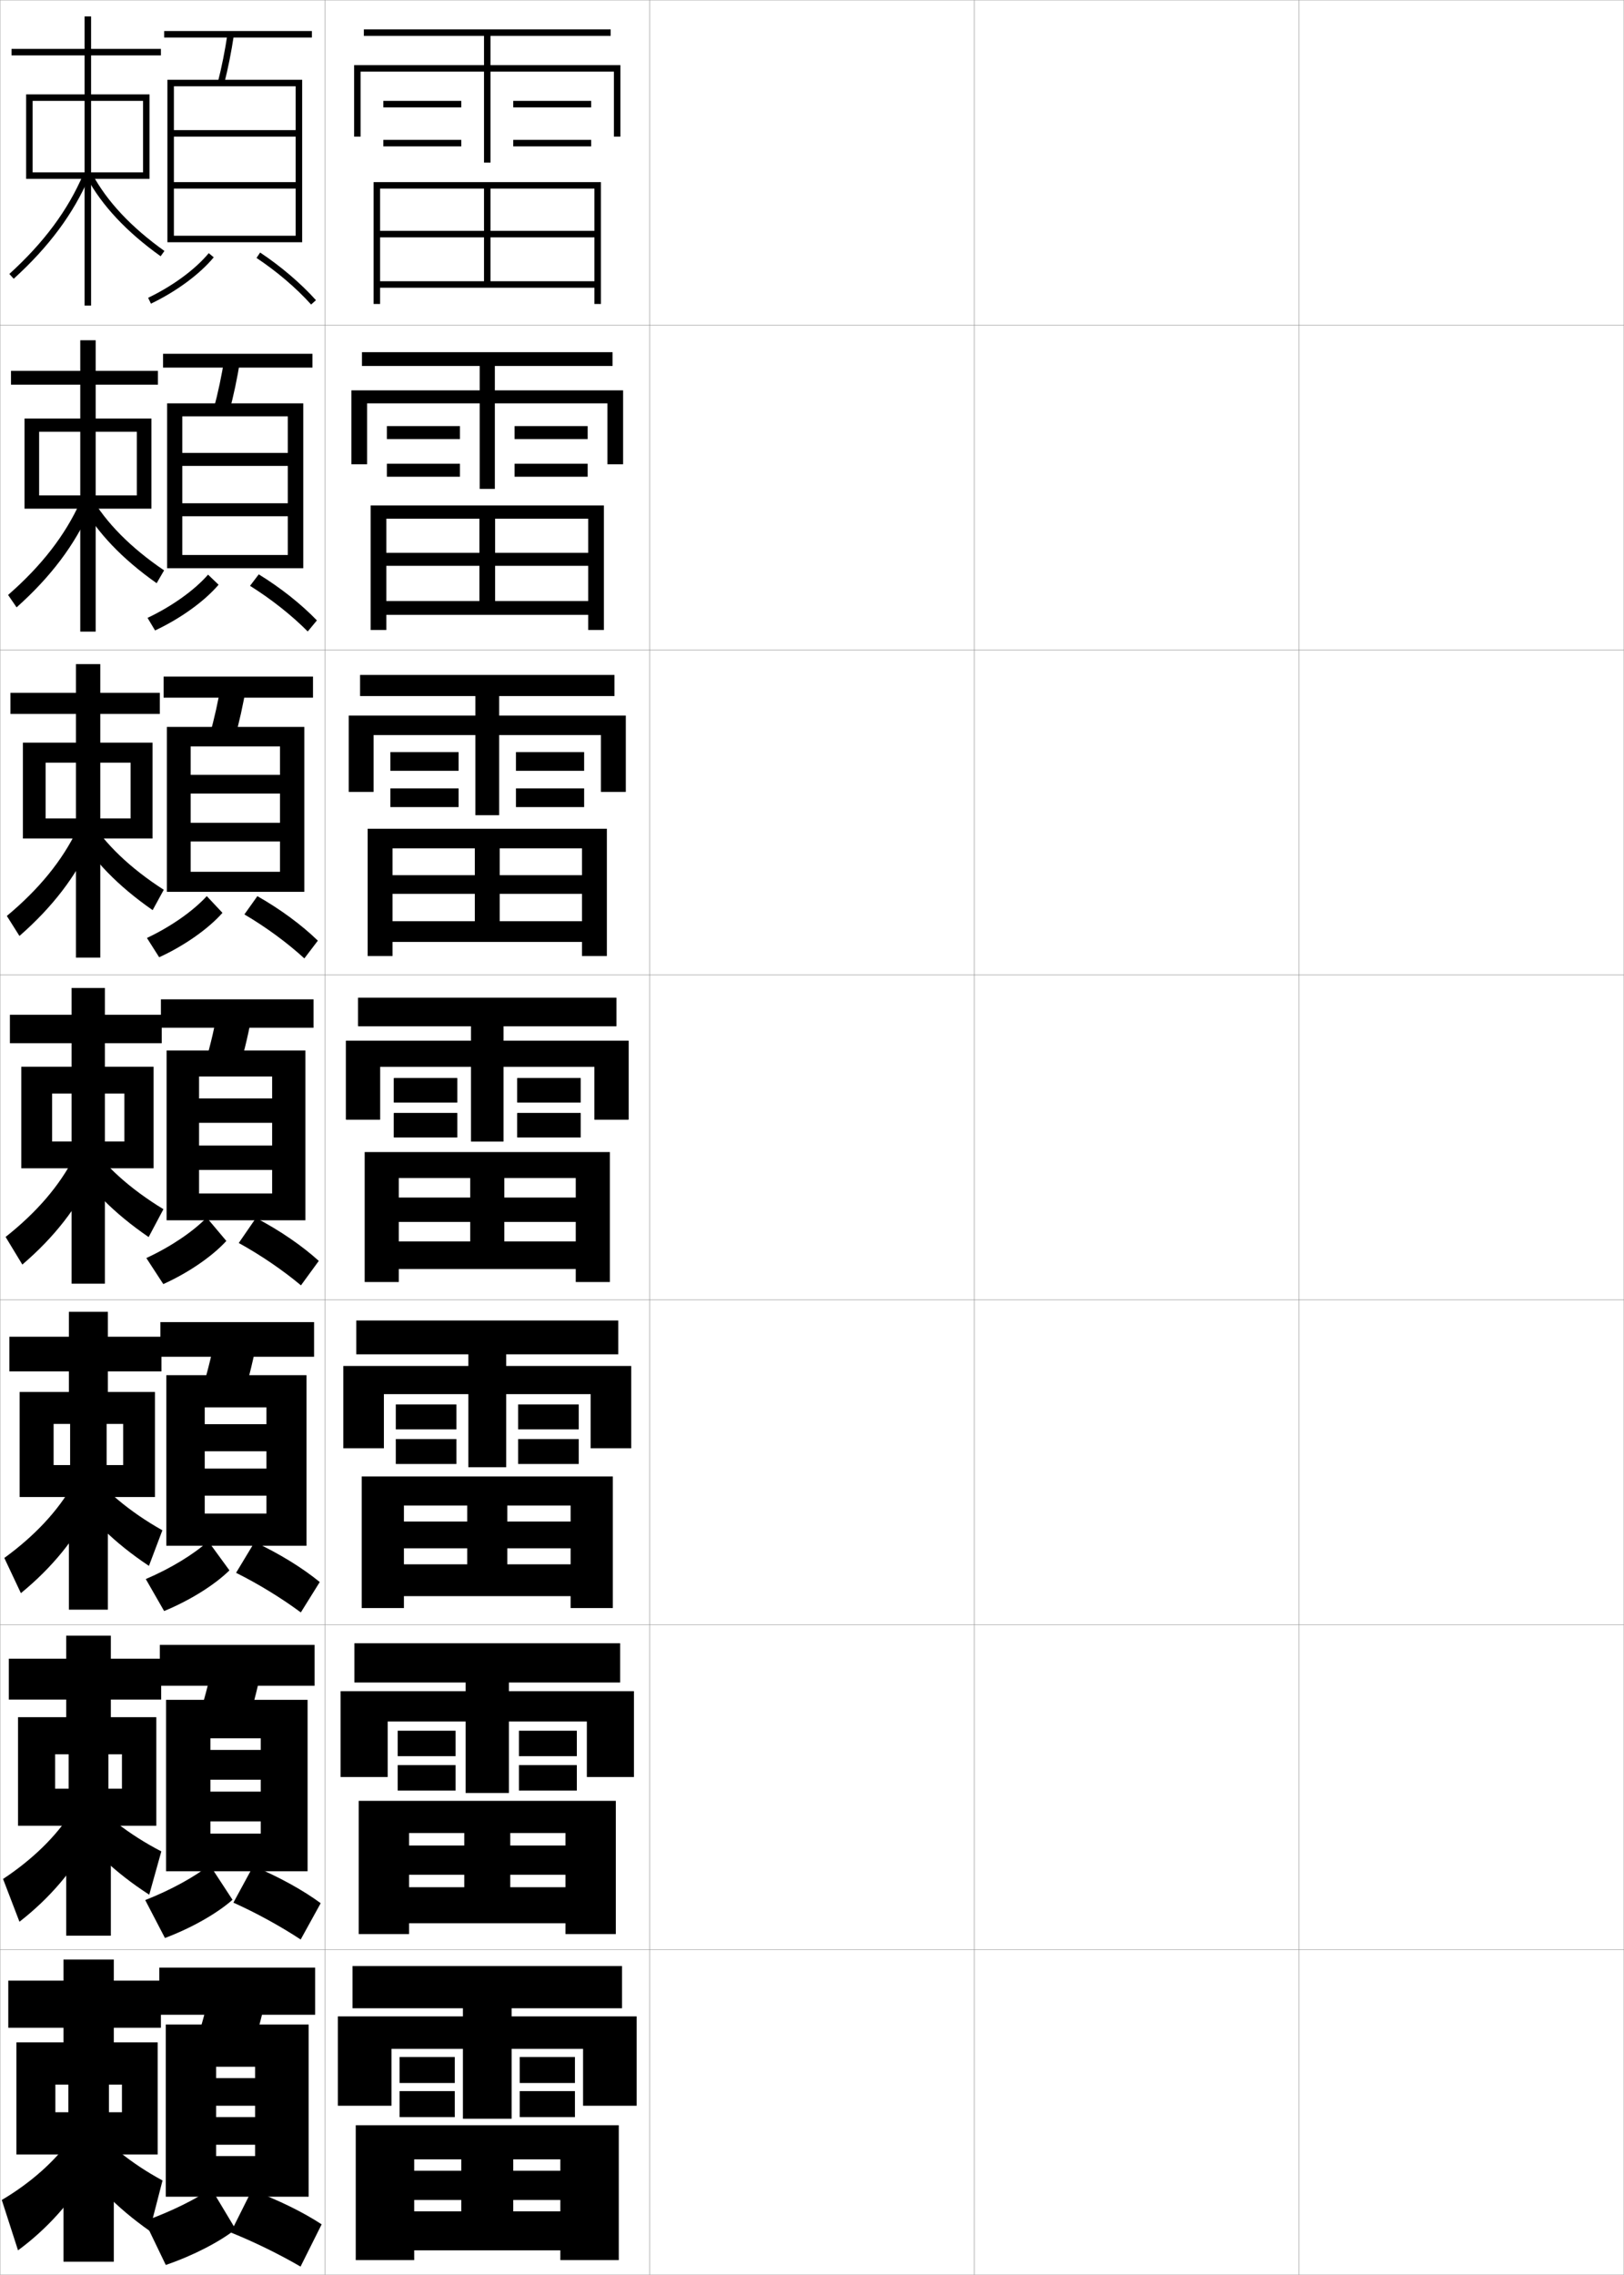<?xml version="1.0" encoding="utf-8"?>
<!-- Generator: Adobe Illustrator 11 Build 225, SVG Export Plug-In . SVG Version: 6.0.0 Build 78)  -->
<!DOCTYPE svg PUBLIC "-//W3C//DTD SVG 1.0//EN"    "http://www.w3.org/TR/2001/REC-SVG-20010904/DTD/svg10.dtd">
<svg  xmlns="http://www.w3.org/2000/svg" xmlns:xlink="http://www.w3.org/1999/xlink" xmlns:a="http://ns.adobe.com/AdobeSVGViewerExtensions/3.0/"
	 width="500.1" height="700.1" viewBox="0 0 500.1 700.1"
	 overflow="visible" enable-background="new 0 0 500.1 700.1" xml:space="preserve">
		<g id="glyphs">
			<g>
				<rect x="0.05" y="0.05" fill="none" stroke="#999999" stroke-width="0.1" width="100" height="100"/> 
				<rect x="0.05" y="100.05" fill="none" stroke="#999999" stroke-width="0.1" width="100" height="100"/> 
				<rect x="0.05" y="200.05" fill="none" stroke="#999999" stroke-width="0.1" width="100" height="100"/> 
				<rect x="0.05" y="300.05" fill="none" stroke="#999999" stroke-width="0.1" width="100" height="100"/> 
				<rect x="0.05" y="400.05" fill="none" stroke="#999999" stroke-width="0.1" width="100" height="100"/> 
				<rect x="0.05" y="500.05" fill="none" stroke="#999999" stroke-width="0.1" width="100" height="100"/> 
				<rect x="0.05" y="600.05" fill="none" stroke="#999999" stroke-width="0.1" width="100" height="100"/> 
				<rect x="100.05" y="0.05" fill="none" stroke="#999999" stroke-width="0.1" width="100" height="100"/> 
				<rect x="100.05" y="100.05" fill="none" stroke="#999999" stroke-width="0.1" width="100" height="100"/> 
				<rect x="100.05" y="200.05" fill="none" stroke="#999999" stroke-width="0.1" width="100" height="100"/> 
				<rect x="100.05" y="300.05" fill="none" stroke="#999999" stroke-width="0.1" width="100" height="100"/> 
				<rect x="100.05" y="400.05" fill="none" stroke="#999999" stroke-width="0.1" width="100" height="100"/> 
				<rect x="100.05" y="500.05" fill="none" stroke="#999999" stroke-width="0.1" width="100" height="100"/> 
				<rect x="100.05" y="600.05" fill="none" stroke="#999999" stroke-width="0.1" width="100" height="100"/> 
				<rect x="200.05" y="0.05" fill="none" stroke="#999999" stroke-width="0.1" width="100" height="100"/> 
				<rect x="200.05" y="100.05" fill="none" stroke="#999999" stroke-width="0.1" width="100" height="100"/> 
				<rect x="200.05" y="200.05" fill="none" stroke="#999999" stroke-width="0.1" width="100" height="100"/> 
				<rect x="200.05" y="300.05" fill="none" stroke="#999999" stroke-width="0.1" width="100" height="100"/> 
				<rect x="200.05" y="400.05" fill="none" stroke="#999999" stroke-width="0.1" width="100" height="100"/> 
				<rect x="200.05" y="500.05" fill="none" stroke="#999999" stroke-width="0.1" width="100" height="100"/> 
				<rect x="200.05" y="600.05" fill="none" stroke="#999999" stroke-width="0.1" width="100" height="100"/> 
				<rect x="300.05" y="0.05" fill="none" stroke="#999999" stroke-width="0.1" width="100" height="100"/> 
				<rect x="300.05" y="100.05" fill="none" stroke="#999999" stroke-width="0.1" width="100" height="100"/> 
				<rect x="300.05" y="200.05" fill="none" stroke="#999999" stroke-width="0.1" width="100" height="100"/> 
				<rect x="300.05" y="300.05" fill="none" stroke="#999999" stroke-width="0.1" width="100" height="100"/> 
				<rect x="300.05" y="400.05" fill="none" stroke="#999999" stroke-width="0.1" width="100" height="100"/> 
				<rect x="300.05" y="500.05" fill="none" stroke="#999999" stroke-width="0.1" width="100" height="100"/> 
				<rect x="300.05" y="600.05" fill="none" stroke="#999999" stroke-width="0.1" width="100" height="100"/> 
				<rect x="400.05" y="0.05" fill="none" stroke="#999999" stroke-width="0.1" width="100" height="100"/> 
				<rect x="400.05" y="100.05" fill="none" stroke="#999999" stroke-width="0.1" width="100" height="100"/> 
				<rect x="400.05" y="200.05" fill="none" stroke="#999999" stroke-width="0.1" width="100" height="100"/> 
				<rect x="400.05" y="300.05" fill="none" stroke="#999999" stroke-width="0.1" width="100" height="100"/> 
				<rect x="400.05" y="400.05" fill="none" stroke="#999999" stroke-width="0.1" width="100" height="100"/> 
				<rect x="400.05" y="500.05" fill="none" stroke="#999999" stroke-width="0.1" width="100" height="100"/> 
				<rect x="400.05" y="600.05" fill="none" stroke="#999999" stroke-width="0.1" width="100" height="100"/> 
			</g>
			<g>
				<rect x="50.55" y="9.55" width="45.5" height="2"/> 
				<path d="M67.081,25.302l1.938,0.496c1.211-4.732,2.199-9.671,3.02-15.099
					l-1.977-0.299C69.251,15.761,68.275,20.635,67.081,25.302z"/>
				<polygon points="91.05,72.55 53.55,72.55 53.55,74.55 93.05,74.55 
					93.05,24.55 51.55,24.55 51.55,74.55 53.55,74.55 53.55,26.55 
					91.05,26.55 91.05,40.05 53.55,40.05 53.55,42.05 91.05,42.05 
					91.05,56.05 53.55,56.05 53.55,58.05 91.05,58.05 "/>
				<path d="M45.618,91.647l0.863,1.805c7.825-3.747,15.055-9.08,19.34-14.266
					l-1.543-1.273C60.17,82.886,53.194,88.021,45.618,91.647z"/>
				<path d="M78.995,79.382c6.291,4.187,12.262,9.277,16.811,14.337l1.488-1.338
					c-4.659-5.18-10.764-10.388-17.189-14.663L78.995,79.382z"/>
			</g>
			<g>
				<rect x="50.216" y="108.883" width="46" height="4.25"/> 
				<path d="M70.607,126.673c1.331-4.928,2.427-10.103,3.349-15.833l-4.813-0.749
					c-0.914,5.673-2,10.794-3.317,15.667L70.607,126.673z"/>
				<polygon points="88.633,170.8 56.133,170.8 56.133,174.883 93.383,174.883 
					93.383,124.133 51.466,124.133 51.466,174.883 56.133,174.883 56.133,128.133 
					88.633,128.133 88.633,139.383 56.133,139.383 56.133,143.383 88.633,143.383 
					88.633,154.883 56.133,154.883 56.133,158.883 88.633,158.883 "/>
				<path d="M45.433,190.154l2.317,3.875c7.896-3.705,15.223-8.995,19.559-14.075
					l-3.24-3.105C59.913,181.611,52.997,186.574,45.433,190.154z"/>
				<path d="M76.995,180.294c6.504,4.068,12.831,9.066,17.769,14.043l2.823-3.4
					c-4.805-4.996-11.191-10.06-17.907-14.179L76.995,180.294z"/>
			</g>
			<g>
				<rect x="50.383" y="208.216" width="46" height="6.5"/> 
				<path d="M72.195,227.548c1.452-5.124,2.656-10.536,3.68-16.566l-7.651-1.199
					c-1.018,5.985-2.213,11.354-3.654,16.434L72.195,227.548z"/>
				<polygon points="86.216,268.3 58.716,268.3 58.716,274.466 93.716,274.466 
					93.716,223.716 51.383,223.716 51.383,274.466 58.716,274.466 58.716,229.716 
					86.216,229.716 86.216,238.466 58.716,238.466 58.716,244.217 86.216,244.217 
					86.216,253.217 58.716,253.217 58.716,258.967 86.216,258.967 "/>
				<path d="M45.248,288.66l3.77,5.945c7.849-3.608,15.164-8.777,19.487-13.675
					l-4.833-5.146C59.512,280.336,52.725,285.127,45.248,288.66z"/>
				<path d="M75.259,281.415c6.621,3.889,13.209,8.722,18.462,13.541l4.158-5.463
					c-4.95-4.812-11.619-9.731-18.625-13.695L75.259,281.415z"/>
			</g>
			<g>
				<g>
					<rect x="49.55" y="307.55" width="47" height="8.75"/> 
					<path d="M73.784,328.424c1.572-5.319,2.885-10.968,4.01-17.3l-10.488-1.648
						c-1.121,6.297-2.427,11.913-3.99,17.2L73.784,328.424z"/>
					<polygon points="83.8,338.05 61.3,338.05 61.3,345.55 83.8,345.55 
						83.8,352.55 61.3,352.55 61.3,360.05 83.8,360.05 83.8,367.3 
						61.3,367.3 61.3,375.55 94.05,375.55 94.05,323.3 51.3,323.3 
						51.3,375.55 61.3,375.55 61.3,331.3 83.8,331.3 "/>
					<path d="M45.063,387.167l5.223,8.015c7.801-3.511,15.105-8.56,19.416-13.276
						l-6.055-7.187C59.399,379.062,52.604,383.681,45.063,387.167z"/>
					<path d="M73.522,382.535c6.738,3.711,13.588,8.377,19.156,13.039l5.492-7.526
						c-5.096-4.629-12.047-9.402-19.344-13.211L73.522,382.535z"/>
				</g>
				<g>
					<rect x="49.383" y="406.884" width="47.334" height="10.666"/> 
					<path d="M75.039,429.3c1.692-5.516,3.113-11.4,4.34-18.033l-12.658-2.1
						c-1.225,6.609-2.641,12.473-4.327,17.967L75.039,429.3z"/>
					<polygon points="82.05,438.3 63.05,438.3 63.05,446.634 82.05,446.634 
						82.05,451.966 63.05,451.966 63.05,460.3 82.05,460.3 82.05,465.8 
						63.05,465.8 63.05,475.716 94.383,475.716 94.383,423.216 51.217,423.216 
						51.217,475.716 63.05,475.716 63.05,433.134 82.05,433.134 "/>
					<path d="M44.893,485.962l5.648,9.842c8.062-3.317,15.643-8.108,20.11-12.518
						l-6.536-8.957C59.674,478.327,52.69,482.63,44.893,485.962z"/>
					<path d="M72.698,484.04c6.887,3.435,14.029,7.811,19.938,12.193l5.828-9.352
						c-5.242-4.299-12.475-8.775-20.062-12.307L72.698,484.04z"/>
				</g>
				<g>
					<rect x="49.216" y="506.217" width="47.667" height="12.583"/> 
					<path d="M76.294,530.175c1.812-5.712,3.342-11.833,4.67-18.767l-14.829-2.55
						c-1.327,6.923-2.854,13.033-4.664,18.733L76.294,530.175z"/>
					<polygon points="80.3,538.55 64.8,538.55 64.8,547.717 80.3,547.717 
						80.3,551.383 64.8,551.383 64.8,560.55 80.3,560.55 80.3,564.3 
						64.8,564.3 64.8,575.883 94.717,575.883 94.717,523.133 51.133,523.133 
						51.133,575.883 64.8,575.883 64.8,534.967 80.3,534.967 "/>
					<path d="M44.721,584.756l6.074,11.671c8.325-3.125,16.18-7.658,20.805-11.759
						l-7.018-10.729C59.949,577.592,52.776,581.58,44.721,584.756z"/>
					<path d="M71.874,585.545c7.036,3.158,14.471,7.244,20.719,11.347l6.164-11.176
						c-5.388-3.968-12.903-8.149-20.781-11.403L71.874,585.545z"/>
				</g>
			</g>
			<g>
				<rect x="49.05" y="605.55" width="48" height="14.5"/> 
				<path d="M77.55,631.05c1.933-5.907,3.57-12.265,5-19.5l-17-3
					c-1.43,7.235-3.067,13.593-5,19.5L77.55,631.05z"/>
				<polygon points="95.05,676.05 95.05,623.05 51.05,623.05 51.05,676.05 
					66.55,676.05 66.55,636.05 78.55,636.05 78.55,639.55 66.55,639.55 
					66.55,648.05 78.55,648.05 78.55,651.55 66.55,651.55 66.55,660.05 
					78.55,660.05 78.55,663.55 66.55,663.55 66.55,676.05 "/>
				<path d="M44.55,683.55l6.5,13.5c8.588-2.933,16.718-7.208,21.5-11l-7.5-12.5
					C60.224,676.857,52.862,680.529,44.55,683.55z"/>
				<path d="M71.05,687.05c7.185,2.882,14.912,6.678,21.5,10.5l6.5-13
					c-5.534-3.637-13.331-7.522-21.5-10.5L71.05,687.05z"/>
			</g>
			<g>
				<polygon points="10.05,31.05 26.05,31.05 26.05,53.05 10.05,53.05 
					10.05,55.05 26.05,55.05 26.05,94.05 28.05,94.05 28.05,55.05 
					44.05,55.05 44.05,53.05 28.05,53.05 28.05,31.05 44.05,31.05 
					44.05,55.05 46.05,55.05 46.05,29.05 28.05,29.05 28.05,17.05 
					49.55,17.05 49.55,15.05 28.05,15.05 28.05,5.05 26.05,5.05 
					26.05,15.05 3.55,15.05 3.55,17.05 26.05,17.05 26.05,29.05 
					8.05,29.05 8.05,55.05 10.05,55.05 "/>
				<path d="M2.878,84.31l1.344,1.48c10.847-9.844,18.451-20.098,23.248-31.348
					l-1.84-0.785C20.948,64.637,13.507,74.663,2.878,84.31z"/>
				<path d="M26.669,54.522c4.658,8.678,12.329,16.867,22.8,24.342l1.162-1.629
					c-10.219-7.294-17.688-15.254-22.2-23.658L26.669,54.522z"/>
			</g>
			<g>
				<g>
					<polygon points="12.05,132.882 24.716,132.882 24.716,152.466 12.05,152.466 
						12.05,156.549 24.716,156.549 24.716,194.383 29.466,194.383 29.466,156.549 
						42.133,156.549 42.133,152.466 29.466,152.466 29.466,132.882 42.133,132.882 
						42.133,156.549 46.633,156.549 46.633,128.8 29.466,128.8 29.466,118.383 
						48.633,118.383 48.633,114.133 29.466,114.133 29.466,104.716 24.716,104.716 
						24.716,114.133 3.383,114.133 3.383,118.383 24.716,118.383 24.716,128.8 
						7.549,128.8 7.549,156.549 12.05,156.549 "/>
					<path d="M2.492,183.097l2.614,3.822c10.532-9.389,17.963-19.272,22.709-30.123
						l-3.115-2.326C20.069,164.734,12.768,174.145,2.492,183.097z"/>
					<path d="M27.948,152.735c4.674,8.12,12.313,15.836,22.582,22.8l-2.293,3.946
						c-10.573-7.444-18.34-15.595-23.169-24.283L27.948,152.735z"/>
				</g>
				<g>
					<polygon points="14.05,234.716 23.383,234.716 23.383,251.883 14.05,251.883 
						14.05,258.05 23.383,258.05 23.383,294.716 30.883,294.716 30.883,258.05 
						40.216,258.05 40.216,251.883 30.883,251.883 30.883,234.716 40.216,234.716 
						40.216,258.05 46.966,258.05 46.966,228.55 30.883,228.55 30.883,219.716 
						49.216,219.716 49.216,213.216 30.883,213.216 30.883,204.383 23.383,204.383 
						23.383,213.216 3.216,213.216 3.216,219.716 23.383,219.716 23.383,228.55 
						7.05,228.55 7.05,258.05 14.05,258.05 "/>
					<path d="M2.107,281.885l3.885,6.163c10.216-8.933,17.474-18.447,22.169-28.898
						l-4.39-3.866C19.19,264.831,12.029,273.627,2.107,281.885z"/>
					<path d="M27.466,251.893c4.836,7.837,12.646,15.308,22.964,21.942l-3.425,6.263
						c-10.676-7.414-18.538-15.525-23.538-24.225L27.466,251.893z"/>
				</g>
				<g>
					<polygon points="16.05,336.55 22.05,336.55 22.05,351.3 16.05,351.3 
						16.05,359.55 22.05,359.55 22.05,395.05 32.3,395.05 32.3,359.55 
						38.3,359.55 38.3,351.3 32.3,351.3 32.3,336.55 38.3,336.55 
						38.3,359.55 47.3,359.55 47.3,328.3 32.3,328.3 32.3,321.05 
						49.8,321.05 49.8,312.3 32.3,312.3 32.3,304.05 22.05,304.05 
						22.05,312.3 3.05,312.3 3.05,321.05 22.05,321.05 22.05,328.3 
						6.55,328.3 6.55,359.55 16.05,359.55 "/>
					<path d="M1.722,380.673l5.156,8.504c9.9-8.478,16.985-17.621,21.629-27.674
						l-5.664-5.406C18.312,364.929,11.29,373.109,1.722,380.673z"/>
					<path d="M26.983,351.051c4.998,7.553,12.979,14.779,23.346,21.084l-4.557,8.58
						c-10.779-7.385-18.736-15.456-23.906-24.166L26.983,351.051z"/>
				</g>
				<g>
					<polygon points="16.508,438.217 21.592,438.217 21.592,450.883 16.508,450.883 
						16.508,460.716 21.217,460.716 21.217,495.384 33.217,495.384 33.217,460.716 
						37.925,460.716 37.925,450.883 32.842,450.883 32.842,438.217 37.925,438.217 
						37.925,460.716 47.717,460.716 47.717,428.384 33.217,428.384 33.217,422.05 
						49.717,422.05 49.717,411.384 33.217,411.384 33.217,403.716 21.217,403.716 
						21.217,411.384 2.883,411.384 2.883,422.05 21.217,422.05 21.217,428.384 
						6.05,428.384 6.05,460.716 16.508,460.716 "/>
					<path d="M1.331,479.466l5.104,10.836c9.611-7.863,16.915-16.855,21.586-26.449
						l-5.609-6.938C17.837,464.993,10.668,472.679,1.331,479.466z"/>
					<path d="M26.443,451.142c5.155,7.137,13.331,14.049,23.561,19.812l-4.139,10.955
						c-10.722-7.135-18.821-15.104-24.184-23.689L26.443,451.142z"/>
				</g>
				<g>
					<polygon points="16.967,539.884 21.133,539.884 21.133,550.466 16.967,550.466 
						16.967,561.883 20.383,561.883 20.383,595.717 34.133,595.717 34.133,561.883 
						37.55,561.883 37.55,550.466 33.383,550.466 33.383,539.884 37.55,539.884 
						37.55,561.883 48.133,561.883 48.133,528.467 34.133,528.467 34.133,523.05 
						49.633,523.05 49.633,510.467 34.133,510.467 34.133,503.383 20.383,503.383 
						20.383,510.467 2.716,510.467 2.716,523.05 20.383,523.05 20.383,528.467 
						5.55,528.467 5.55,561.883 16.967,561.883 "/>
					<path d="M0.94,578.258l5.052,13.168c9.322-7.247,16.845-16.09,21.543-25.225
						l-5.555-8.469C17.362,565.057,10.046,572.248,0.94,578.258z"/>
					<path d="M25.903,551.231c5.312,6.723,13.685,13.318,23.776,18.541l-3.722,13.332
						c-10.663-6.887-18.905-14.751-24.461-23.215L25.903,551.231z"/>
				</g>
			</g>
			<g>
				<polygon points="17.05,641.55 21.05,641.55 21.05,650.05 17.05,650.05 
					17.05,663.05 19.55,663.05 19.55,696.05 35.05,696.05 35.05,663.05 
					37.55,663.05 37.55,650.05 33.55,650.05 33.55,641.55 37.55,641.55 
					37.55,663.05 48.55,663.05 48.55,628.55 35.05,628.55 35.05,624.05 
					49.55,624.05 49.55,609.55 35.05,609.55 35.05,603.05 19.55,603.05 
					19.55,609.55 2.55,609.55 2.55,624.05 19.55,624.05 19.55,628.55 
					5.05,628.55 5.05,663.05 17.05,663.05 "/>
				<path d="M21.55,658.55c-4.662,6.571-12.126,13.268-21,18.5l5,15.5
					c9.033-6.632,16.774-15.323,21.5-24L21.55,658.55z"/>
				<path d="M27.05,652.55c5.113,6.581,13.327,13.293,23,18.5l-4,15.5
					c-10.234-7.191-18.199-15.376-23.5-24L27.05,652.55z"/>
			</g>
			<g>
				<polygon points="196.05,648.05 196.05,620.55 157.55,620.55 157.55,618.05 
					191.55,618.05 191.55,605.05 108.55,605.05 108.55,618.05 142.55,618.05 
					142.55,620.55 104.05,620.55 104.05,648.05 120.55,648.05 120.55,630.55 
					142.55,630.55 142.55,652.05 157.55,652.05 157.55,630.55 179.55,630.55 
					179.55,648.05 "/>
				<rect x="123.05" y="633.05" width="17" height="8"/> 
				<rect x="123.05" y="643.55" width="17" height="8"/> 
				<rect x="160.05" y="633.05" width="17" height="8"/> 
				<rect x="160.05" y="643.55" width="17" height="8"/> 
			</g>
			<g>
				<polygon points="151.05,20.05 151.05,11.05 188.05,11.05 188.05,9.05 
					112.05,9.05 112.05,11.05 149.05,11.05 149.05,20.05 109.05,20.05 
					109.05,42.05 111.05,42.05 111.05,22.05 149.05,22.05 149.05,50.05 
					151.05,50.05 151.05,22.05 189.05,22.05 189.05,42.05 191.05,42.05 
					191.05,20.05 "/>
				<rect x="118.05" y="31.05" width="24" height="2"/> 
				<rect x="118.05" y="43.05" width="24" height="2"/> 
				<rect x="158.05" y="31.05" width="24" height="2"/> 
				<rect x="158.05" y="43.05" width="24" height="2"/> 
			</g>
			<g>
				<polygon points="155.05,320.3 155.05,315.8 189.8,315.8 189.8,307.05 
					110.3,307.05 110.3,315.8 145.05,315.8 145.05,320.3 106.55,320.3 
					106.55,344.55 117.05,344.55 117.05,328.3 145.05,328.3 145.05,351.3 
					155.05,351.3 155.05,328.3 183.05,328.3 183.05,344.55 193.55,344.55 
					193.55,320.3 "/>
				<rect x="121.3" y="331.8" width="19.5" height="7.5"/> 
				<rect x="121.3" y="342.55" width="19.5" height="7.5"/> 
				<rect x="159.3" y="331.8" width="19.5" height="7.5"/> 
				<rect x="159.3" y="342.55" width="19.5" height="7.5"/> 
			</g>
			<polygon points="183.05,86.55 183.05,73.05 117.05,73.05 117.05,71.05 
				183.05,71.05 183.05,58.05 151.05,58.05 151.05,86.55 149.05,86.55 
				149.05,58.05 117.05,58.05 117.05,93.55 115.05,93.55 115.05,56.05 
				185.05,56.05 185.05,93.55 183.05,93.55 183.05,88.55 117.05,88.55 
				117.05,86.55 "/>
			<g>
				<polygon points="118.966,159.632 118.966,193.883 114.133,193.883 114.133,155.55 
					185.966,155.55 185.966,193.883 181.133,193.883 181.133,189.216 118.966,189.216 
					118.966,184.966 181.133,184.966 181.133,174.133 118.966,174.133 118.966,170.133 
					181.133,170.133 181.133,159.632 152.466,159.632 152.466,184.966 147.633,184.966 
					147.633,159.632 "/>
				<polygon points="120.883,261.091 120.883,294.217 113.216,294.217 113.216,255.05 
					186.883,255.05 186.883,294.217 179.216,294.217 179.216,289.883 120.883,289.883 
					120.883,283.508 179.216,283.508 179.216,275.092 120.883,275.092 120.883,269.342 
					179.216,269.342 179.216,261.091 153.883,261.091 153.883,283.508 146.216,283.508 
					146.216,261.091 "/>
				<polygon points="122.8,362.55 122.8,394.55 112.3,394.55 112.3,354.55 
					187.8,354.55 187.8,394.55 177.3,394.55 177.3,390.55 122.8,390.55 
					122.8,382.05 177.3,382.05 177.3,376.05 122.8,376.05 122.8,368.55 
					177.3,368.55 177.3,362.55 155.3,362.55 155.3,382.05 144.8,382.05 
					144.8,362.55 "/>
				<polygon points="124.383,463.341 124.383,494.884 111.383,494.884 111.383,454.384 
					188.717,454.384 188.717,494.884 175.717,494.884 175.717,491.216 124.383,491.216 
					124.383,481.425 175.717,481.425 175.717,476.508 124.383,476.508 124.383,468.258 
					175.717,468.258 175.717,463.341 156.217,463.341 156.217,481.425 143.883,481.425 
					143.883,463.341 "/>
				<polygon points="125.966,564.133 125.966,595.217 110.466,595.217 110.466,554.217 
					189.633,554.217 189.633,595.217 174.133,595.217 174.133,591.883 125.966,591.883 
					125.966,580.8 174.133,580.8 174.133,576.966 125.966,576.966 125.966,567.966 
					174.133,567.966 174.133,564.133 157.133,564.133 157.133,580.8 142.966,580.8 
					142.966,564.133 "/>
			</g>
			<polygon points="127.55,664.55 127.55,695.55 109.55,695.55 109.55,654.05 
				190.55,654.05 190.55,695.55 172.55,695.55 172.55,692.55 127.55,692.55 
				127.55,680.55 172.55,680.55 172.55,677.05 127.55,677.05 127.55,668.05 
				172.55,668.05 172.55,664.55 158.05,664.55 158.05,680.55 142.05,680.55 
				142.05,664.55 "/>
			<g>
				<g>
					<polygon points="152.383,120.133 152.383,112.633 188.633,112.633 188.633,108.383 
						111.466,108.383 111.466,112.633 147.717,112.633 147.717,120.133 108.216,120.133 
						108.216,142.883 113.05,142.883 113.05,124.133 147.717,124.133 147.717,150.466 
						152.383,150.466 152.383,124.133 187.05,124.133 187.05,142.883 191.883,142.883 
						191.883,120.133 "/>
					<rect x="119.133" y="131.132" width="22.5" height="4"/> 
					<rect x="119.133" y="142.716" width="22.5" height="4"/> 
					<rect x="158.467" y="131.132" width="22.5" height="4"/> 
					<rect x="158.467" y="142.716" width="22.5" height="4"/> 
				</g>
				<g>
					<polygon points="153.716,220.216 153.716,214.216 189.216,214.216 189.216,207.716 
						110.883,207.716 110.883,214.216 146.383,214.216 146.383,220.216 107.383,220.216 
						107.383,243.716 115.05,243.716 115.05,226.216 146.383,226.216 146.383,250.883 
						153.716,250.883 153.716,226.216 185.05,226.216 185.05,243.716 192.716,243.716 
						192.716,220.216 "/>
					<rect x="120.216" y="231.466" width="21" height="5.75"/> 
					<rect x="120.216" y="242.633" width="21" height="5.75"/> 
					<rect x="158.883" y="231.466" width="21" height="5.75"/> 
					<rect x="158.883" y="242.633" width="21" height="5.75"/> 
				</g>
				<g>
					<polygon points="155.05,320.3 155.05,315.8 189.8,315.8 189.8,307.05 
						110.3,307.05 110.3,315.8 145.05,315.8 145.05,320.3 106.55,320.3 
						106.55,344.55 117.05,344.55 117.05,328.3 145.05,328.3 145.05,351.3 
						155.05,351.3 155.05,328.3 183.05,328.3 183.05,344.55 193.55,344.55 
						193.55,320.3 "/>
					<rect x="121.3" y="331.8" width="19.5" height="7.5"/> 
					<rect x="121.3" y="342.55" width="19.5" height="7.5"/> 
					<rect x="159.3" y="331.8" width="19.5" height="7.5"/> 
					<rect x="159.3" y="342.55" width="19.5" height="7.5"/> 
				</g>
				<g>
					<polygon points="155.883,420.384 155.883,416.8 190.383,416.8 190.383,406.384 
						109.716,406.384 109.716,416.8 144.216,416.8 144.216,420.384 105.716,420.384 
						105.716,445.716 118.216,445.716 118.216,429.05 144.216,429.05 144.216,451.55 
						155.883,451.55 155.883,429.05 181.883,429.05 181.883,445.716 194.383,445.716 
						194.383,420.384 "/>
					<rect x="121.883" y="432.216" width="18.667" height="7.668"/> 
					<rect x="121.883" y="442.884" width="18.667" height="7.666"/> 
					<rect x="159.55" y="432.216" width="18.667" height="7.668"/> 
					<rect x="159.55" y="442.884" width="18.667" height="7.666"/> 
				</g>
				<g>
					<polygon points="156.717,520.467 156.717,517.8 190.967,517.8 190.967,505.717 
						109.133,505.717 109.133,517.8 143.383,517.8 143.383,520.467 104.883,520.467 
						104.883,546.883 119.383,546.883 119.383,529.8 143.383,529.8 143.383,551.8 
						156.717,551.8 156.717,529.8 180.717,529.8 180.717,546.883 195.217,546.883 
						195.217,520.467 "/>
					<rect x="122.467" y="532.633" width="17.833" height="7.834"/> 
					<rect x="122.467" y="543.217" width="17.833" height="7.833"/> 
					<rect x="159.8" y="532.633" width="17.833" height="7.834"/> 
					<rect x="159.8" y="543.217" width="17.833" height="7.833"/> 
				</g>
			</g>
		</g>
	</svg>
